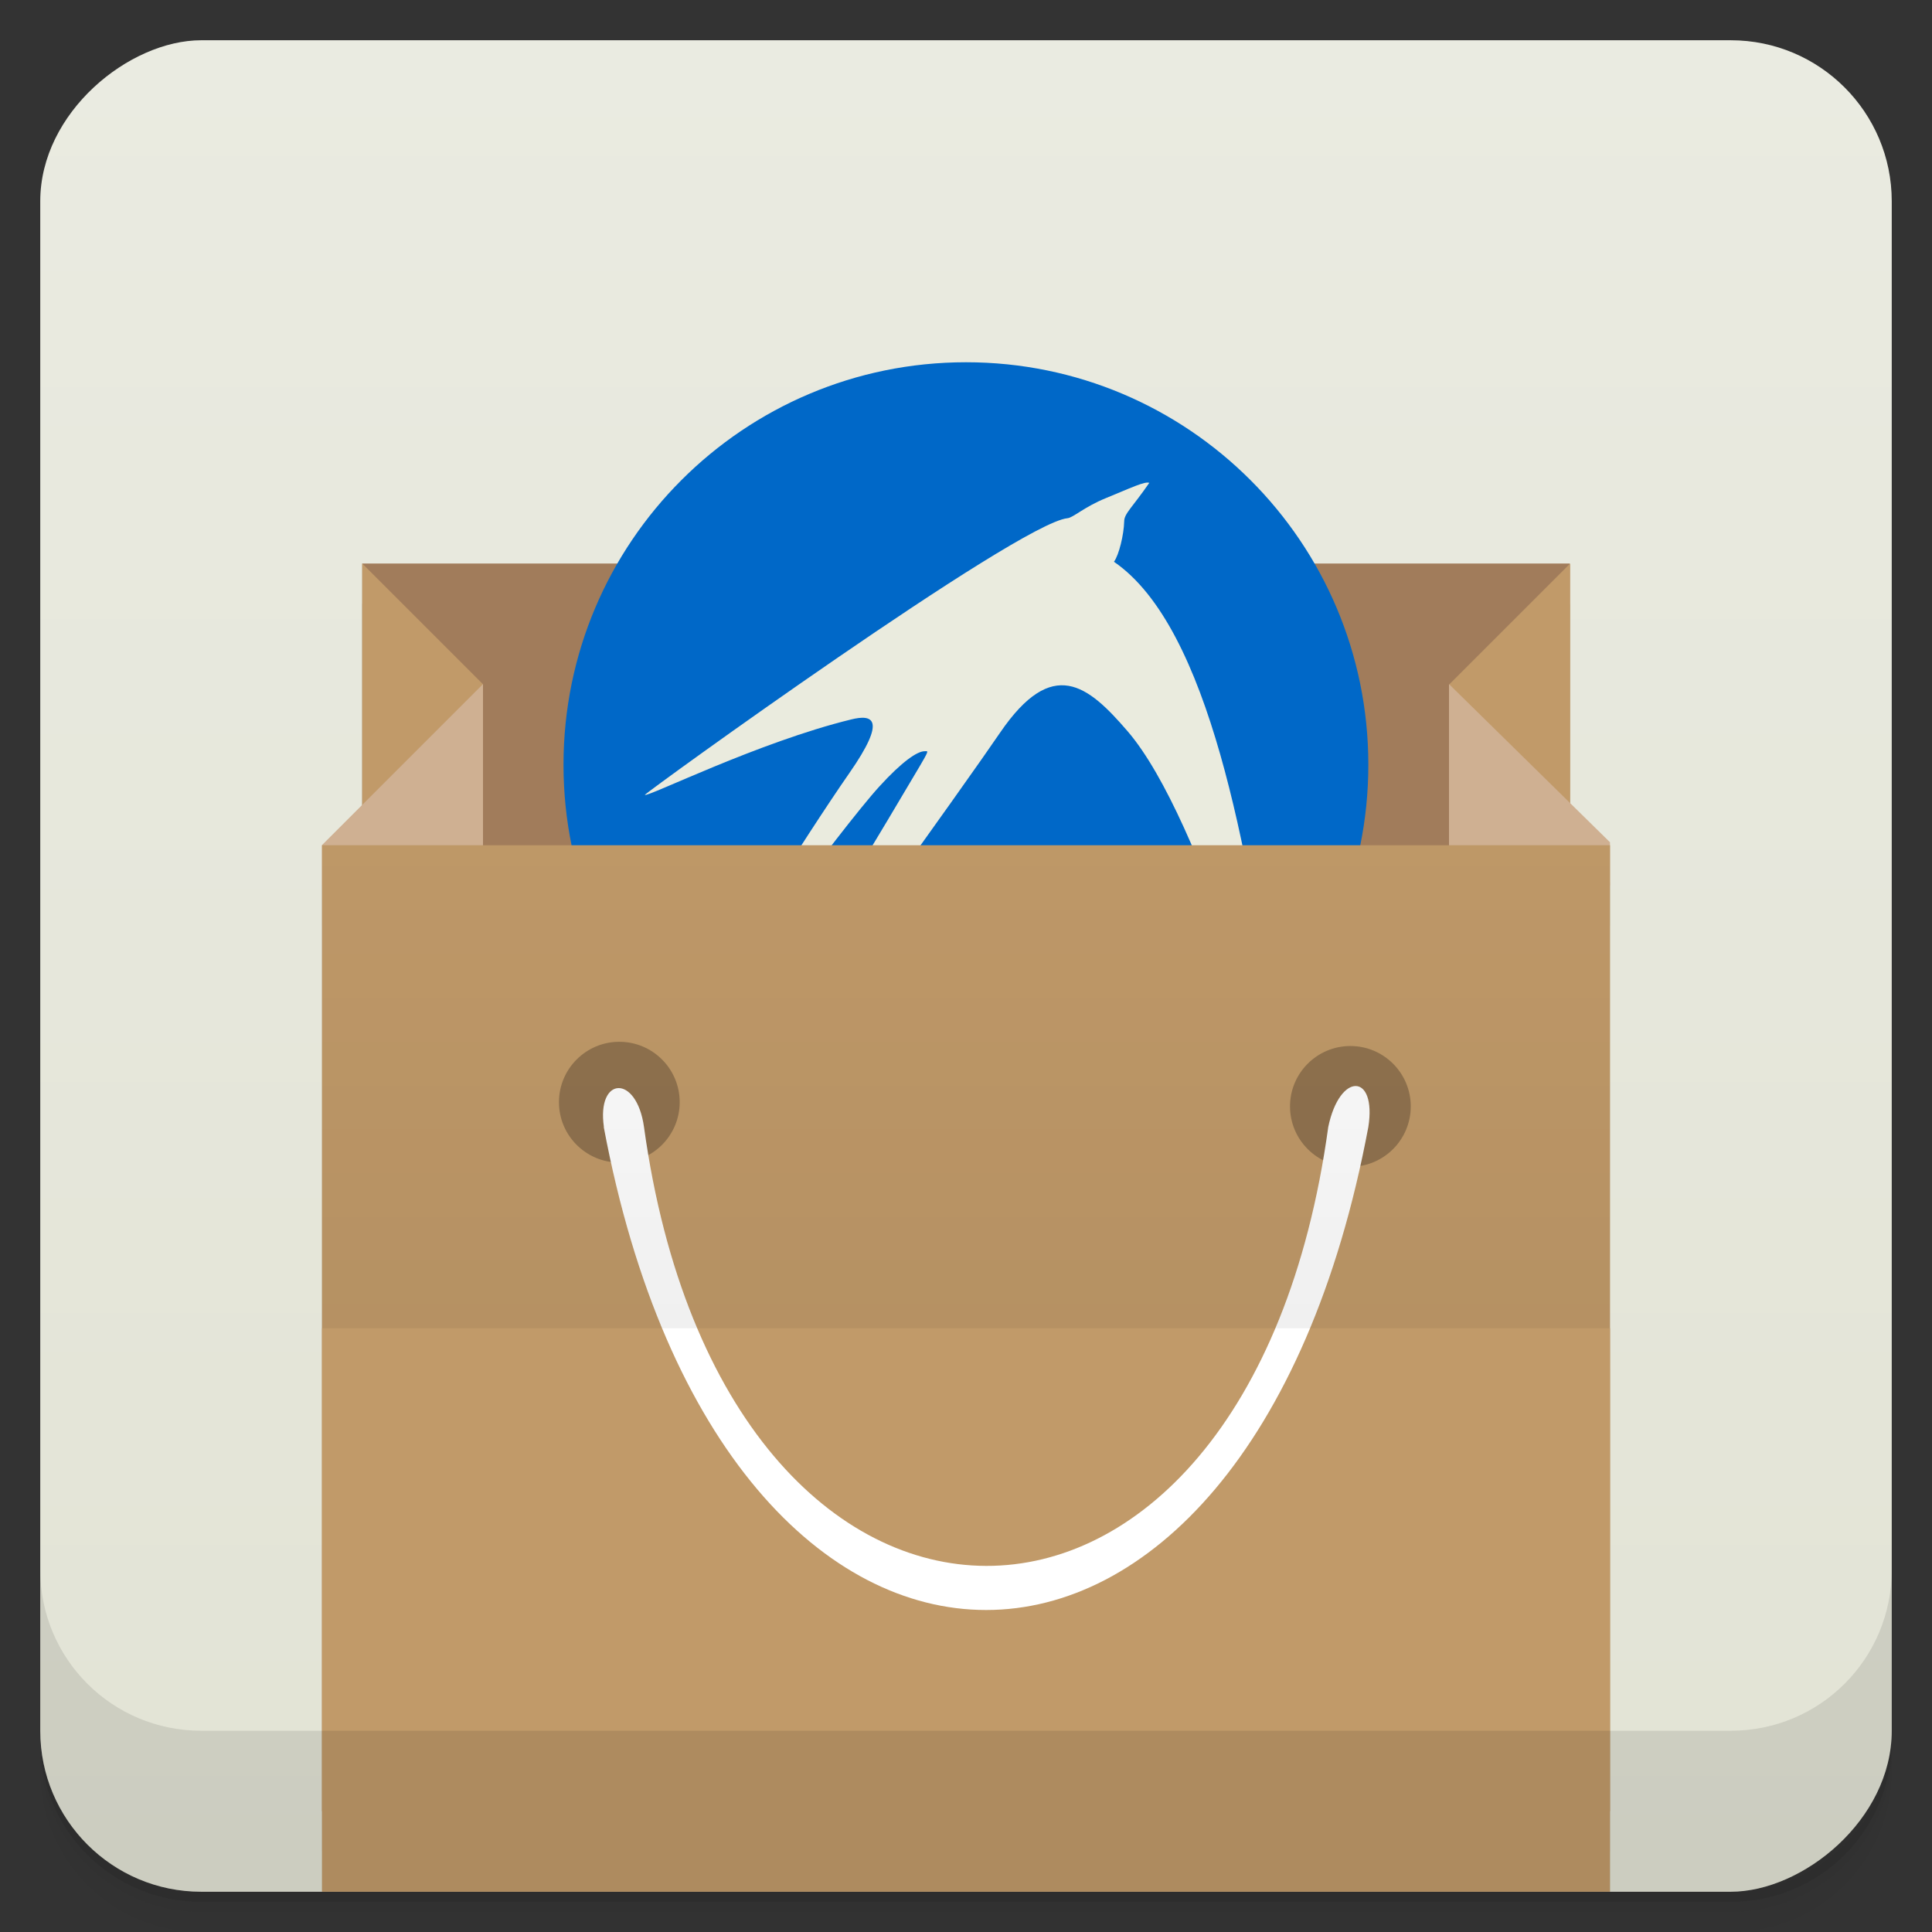 <svg viewBox="0 0 48 48" xmlns="http://www.w3.org/2000/svg" xmlns:xlink="http://www.w3.org/1999/xlink">
 <rect x="0" y="0" width="48" height="48" fill="#333333" stroke="none"/>
 <defs>
  <linearGradient id="linearGradient3764" x1="1" x2="47" gradientTransform="translate(-48 .002)" gradientUnits="userSpaceOnUse">
   <stop stop-color="#e2e3d5" offset="0"/>
   <stop stop-color="#eaebe1" offset="1"/>
  </linearGradient>
  <clipPath id="clipPath-032526077">
   <g transform="translate(0 -1004.4)">
    <rect x="1" y="1005.4" width="46" height="46" rx="4" fill="#1890d0"/>
   </g>
  </clipPath>
  <clipPath id="clipPath-046386932">
   <g transform="translate(0 -1004.4)">
    <rect x="1" y="1005.4" width="46" height="46" rx="4" fill="#1890d0"/>
   </g>
  </clipPath>
  <linearGradient id="linear0" x2="0" y1="34" y2="19" gradientTransform="matrix(1 0 0 1.091 2.9528e-6 -3.091)" gradientUnits="userSpaceOnUse">
   <stop stop-opacity=".059" offset="0"/>
   <stop stop-opacity="0" offset="1"/>
  </linearGradient>
 </defs>
 <g>
  <path d="m1 43v0.25c0 2.216 1.784 4 4 4h38c2.216 0 4-1.784 4-4v-0.25c0 2.216-1.784 4-4 4h-38c-2.216 0-4-1.784-4-4zm0 0.5v0.5c0 2.216 1.784 4 4 4h38c2.216 0 4-1.784 4-4v-0.5c0 2.216-1.784 4-4 4h-38c-2.216 0-4-1.784-4-4z" opacity=".02"/>
  <path d="m1 43.25v0.25c0 2.216 1.784 4 4 4h38c2.216 0 4-1.784 4-4v-0.25c0 2.216-1.784 4-4 4h-38c-2.216 0-4-1.784-4-4z" opacity=".05"/>
  <path d="m1 43v0.25c0 2.216 1.784 4 4 4h38c2.216 0 4-1.784 4-4v-0.25c0 2.216-1.784 4-4 4h-38c-2.216 0-4-1.784-4-4z" opacity=".1"/>
 </g>
 <g>
  <rect transform="rotate(-90)" x="-47" y="1" width="46" height="46" rx="4" fill="url(#linearGradient3764)"/>
 </g>
 <g>
  <g clip-path="url(#clipPath-032526077)">
   <g opacity=".1">
    <g>
     <g>
      <g>
       <path d="m9 15h30v9.996h-30m0-9.996"/>
       <path d="m9 15 3 3-0.664 3-2.336 1m0-7"/>
       <path d="m8 23h4v-0.715-4.289l-4 4m0 1"/>
       <path d="m39.01 15-3 3 0.664 3 2.336 1m0-7"/>
       <path d="m40 23h-4v-0.715-4.289l4 3.93m0 1.074"/>
       <path d="m8 34v14h32v-14m-32 0"/>
       <path d="m24 10c-5.523 0-10 4.477-10 10s4.477 9.996 10 9.996 9.996-4.477 9.996-9.996c0-5.527-4.477-10-9.996-10"/>
       <path d="m28.559 13c-0.098-0.059-0.496 0.137-1.082 0.375-0.539 0.219-0.816 0.488-0.957 0.5-1.234 0.129-10.469 6.805-10.5 6.875 0.09 0.051 2.828-1.313 5.125-1.875 0.535-0.133 0.898-0.02-0.043 1.332-1.094 1.57-3.469 5.359-3.543 5.668 0.211 0.063 3.25-4.195 4.289-5.336 0.566-0.621 0.941-0.875 1.125-0.875 0.129 0 0.164-0.121-0.918 1.711-0.906 1.523-4.125 6.789-4.125 7.207 0.191-0.121 0.332-0.324 0.586-0.625 0.855-1.043 5.555-7.609 6.328-8.75 1.309-1.918 2.188-1.18 3.168-0.043 1.906 2.211 3.801 9.305 4 9.836-0.039-0.477-0.172-1.27-0.336-2.336-0.68-4.484-1.613-10.07-4-11.707 0.125-0.168 0.246-0.676 0.254-1 0-0.199 0.195-0.34 0.621-0.957m4e-3 0"/>
       <path d="m8 22v24h32v-24m-32 0"/>
      </g>
      <path id="SVGCleanerId_0" d="m16.887 28.383c0 0.828-0.672 1.5-1.5 1.5s-1.5-0.672-1.5-1.5 0.672-1.5 1.5-1.5 1.5 0.672 1.5 1.5" fill-opacity=".251"/>
      <path id="SVGCleanerId_1" d="m35.05 28.488c0 0.828-0.672 1.5-1.5 1.5s-1.5-0.672-1.5-1.5 0.672-1.5 1.5-1.5 1.5 0.672 1.5 1.5" fill-opacity=".251"/>
      <path d="m15 29c3 16 16 16 18.996 0 0.211-1.344-0.711-1.371-0.996 0-2 14.578-15 14.5-17 0-0.184-1.316-1.18-1.262-0.996 0"/>
      <path d="m8 22v12h31.996v-12m-31.996 0"/>
     </g>
    </g>
   </g>
  </g>
 </g>
 <g>
  <g clip-path="url(#clipPath-046386932)">
   <g transform="translate(0,-1)">
    <g>
     <g>
      <path d="m9 15h30v9.996h-30m0-9.996" fill="#a17c5b"/>
      <path d="m9 15 3 3-0.664 3-2.336 1m0-7" fill="#c19a69"/>
      <path d="m8 23h4v-0.715-4.289l-4 4m0 1" fill="#cfb092"/>
      <path d="m39.01 15-3 3 0.664 3 2.336 1m0-7" fill="#c19a69"/>
      <path d="m40 23h-4v-0.715-4.289l4 3.93m0 1.074" fill="#cfb092"/>
      <path d="m8 34v14h32v-14m-32 0" fill="#c19a69"/>
      <path d="m24 10c-5.523 0-10 4.477-10 10s4.477 9.996 10 9.996 9.996-4.477 9.996-9.996c0-5.527-4.477-10-9.996-10" fill="#0068c8"/>
      <path d="m28.559 13c-0.098-0.059-0.496 0.137-1.082 0.375-0.539 0.219-0.816 0.488-0.957 0.5-1.234 0.129-10.469 6.805-10.5 6.875 0.09 0.051 2.828-1.313 5.125-1.875 0.535-0.133 0.898-0.02-0.043 1.332-1.094 1.57-3.469 5.359-3.543 5.668 0.211 0.063 3.25-4.195 4.289-5.336 0.566-0.621 0.941-0.875 1.125-0.875 0.129 0 0.164-0.121-0.918 1.711-0.906 1.523-4.125 6.789-4.125 7.207 0.191-0.121 0.332-0.324 0.586-0.625 0.855-1.043 5.555-7.609 6.328-8.75 1.309-1.918 2.188-1.18 3.168-0.043 1.906 2.211 3.801 9.305 4 9.836-0.039-0.477-0.172-1.27-0.336-2.336-0.68-4.484-1.613-10.07-4-11.707 0.125-0.168 0.246-0.676 0.254-1 0-0.199 0.195-0.34 0.621-0.957m4e-3 0" fill="#eaebde"/>
      <path d="m8 22v24h32v-24m-32 0" fill="#c19a69"/>
     </g>
     <use xlink:href="#SVGCleanerId_0"/>
     <use xlink:href="#SVGCleanerId_1"/>
     <path d="m15 29c3 16 16 16 18.996 0 0.211-1.344-0.711-1.371-0.996 0-2 14.578-15 14.5-17 0-0.184-1.316-1.18-1.262-0.996 0" fill="#fff"/>
     <path d="m8 22v12h31.996v-12m-31.996 0" fill="url(#linear0)"/>
    </g>
   </g>
  </g>
 </g>
 <g>
  <g transform="translate(0 -1004.4)">
   <path d="m1 1043.4v4c0 2.216 1.784 4 4 4h38c2.216 0 4-1.784 4-4v-4c0 2.216-1.784 4-4 4h-38c-2.216 0-4-1.784-4-4z" opacity=".1"/>
  </g>
 </g>
</svg>
